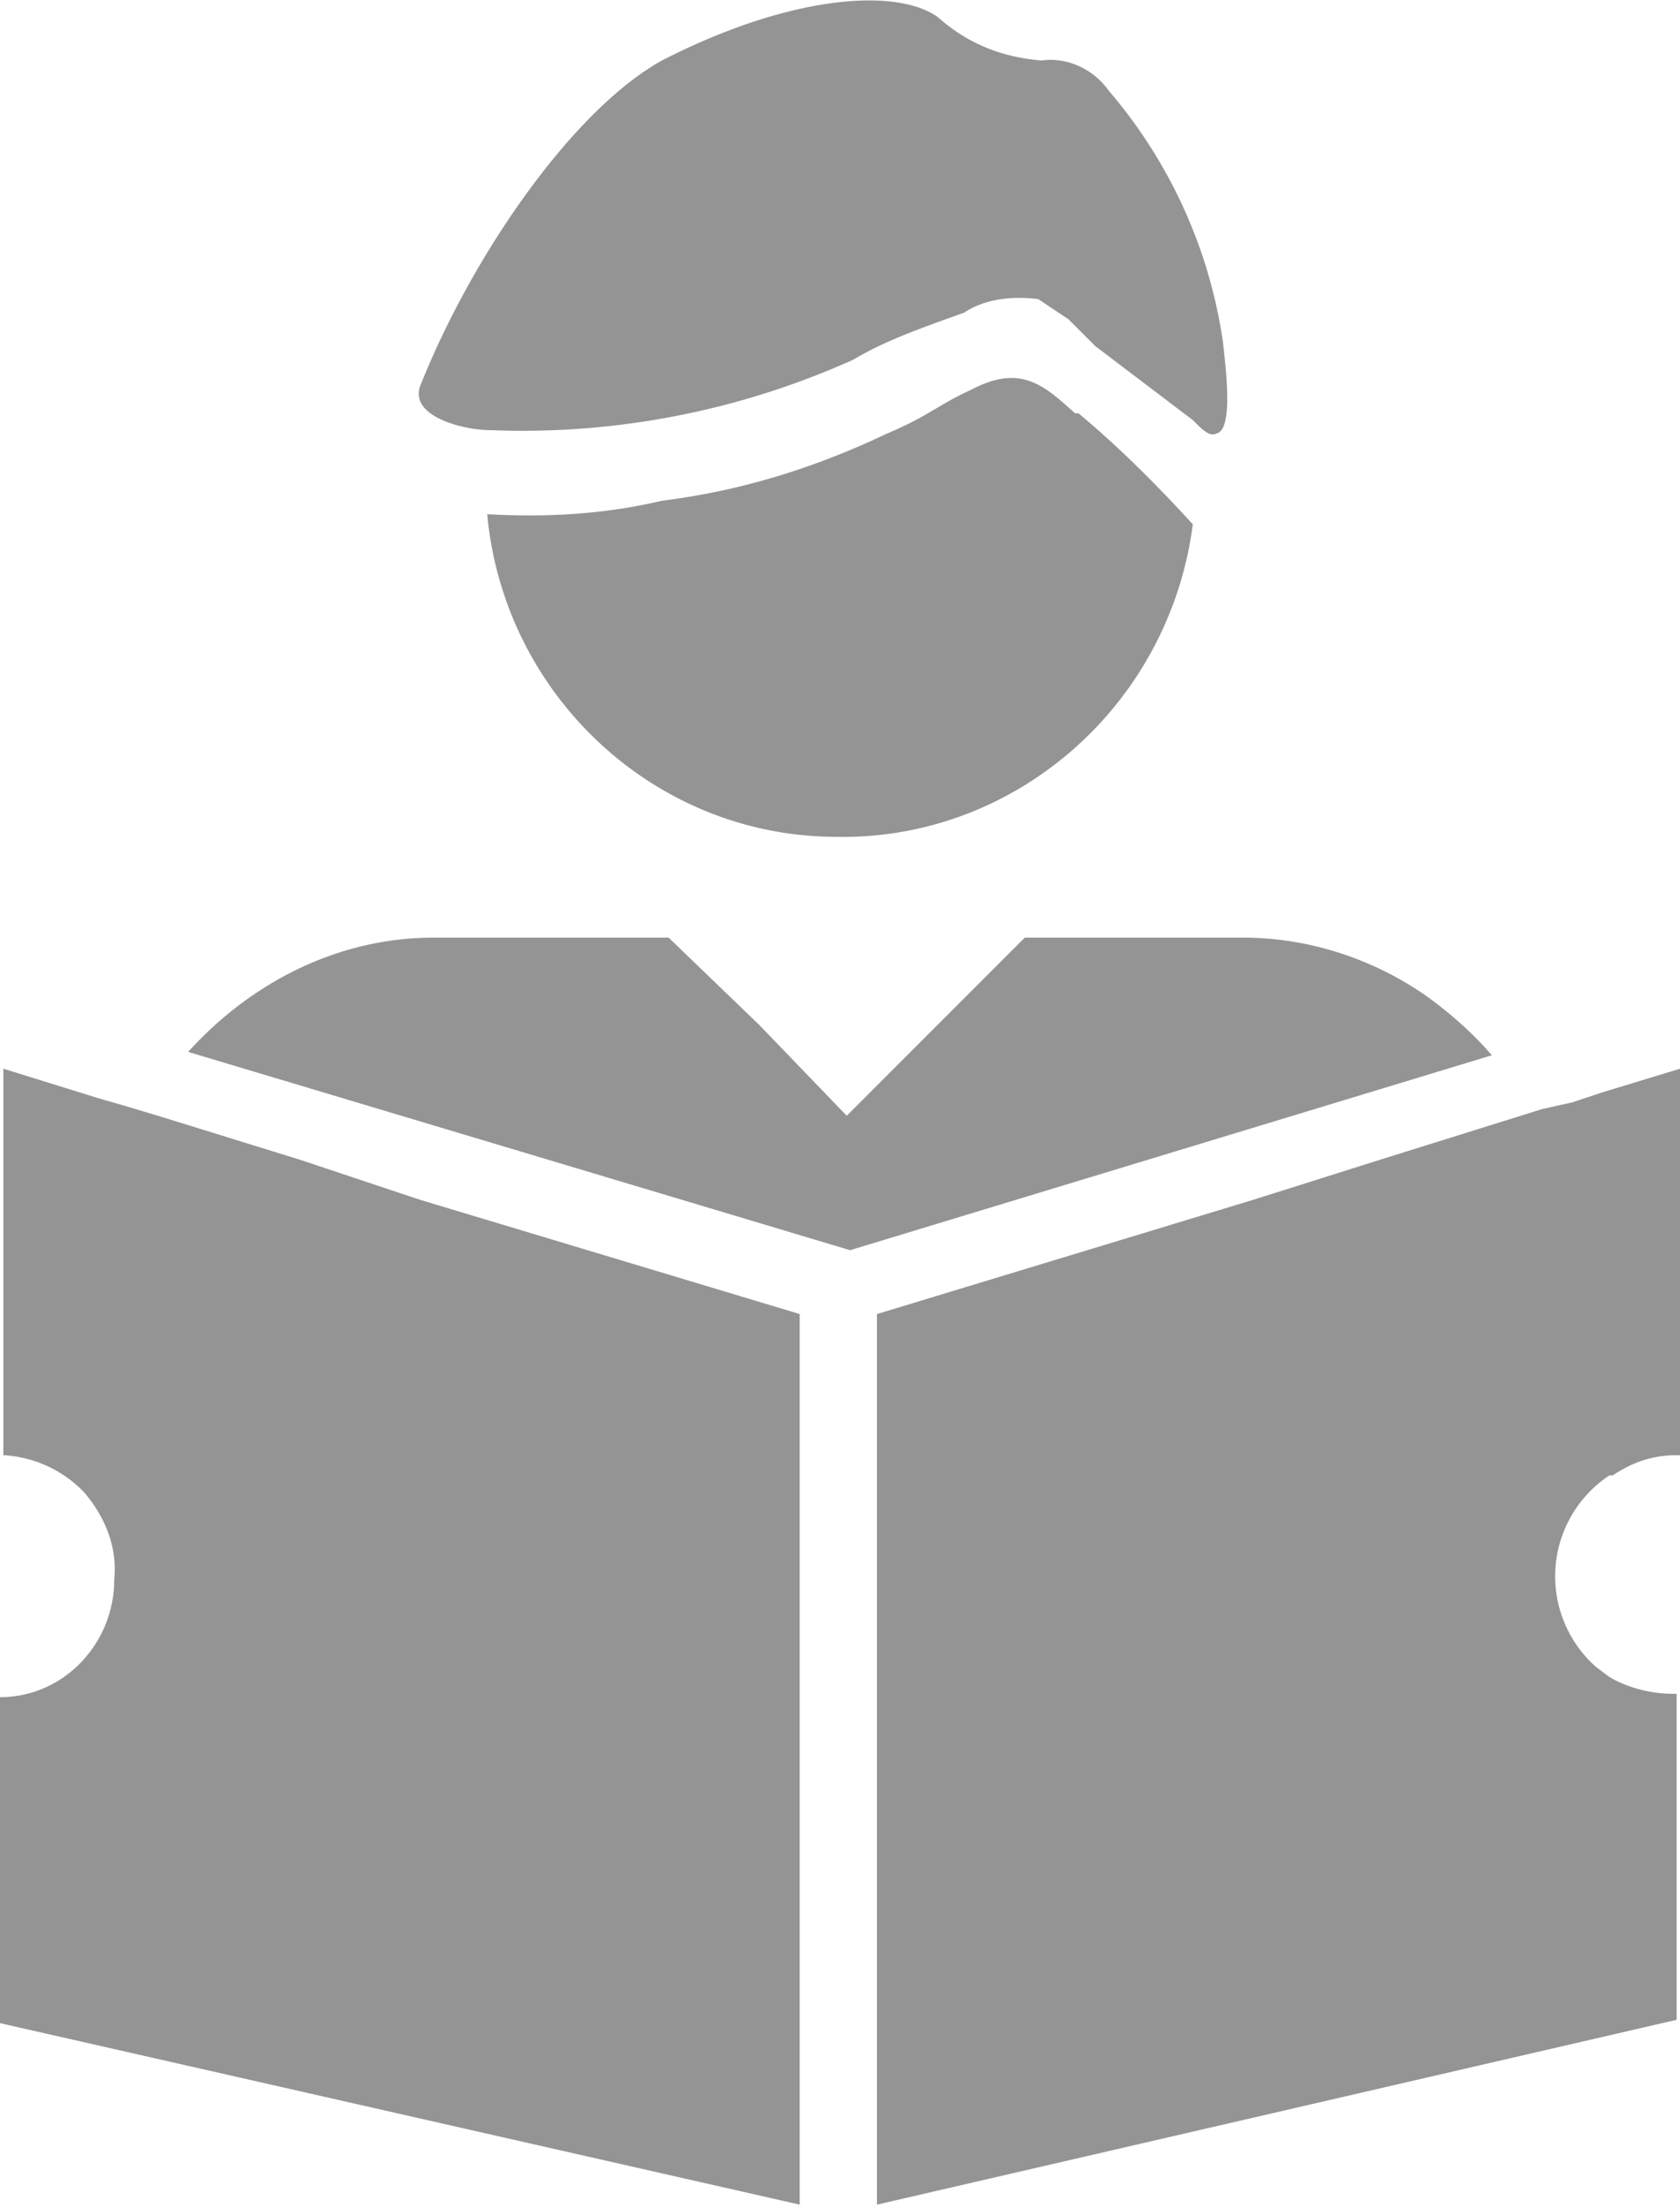 <svg width="500" height="657" xmlns="http://www.w3.org/2000/svg"><path d="M1 318l29 9 7 2 10 3 42 13 36 12 113 34v265L0 602v-97c19 0 34-16 34-35 1-10-3-19-9-26a36 36 0 00-24-11V318zm499 0v115h-1c-7 0-13 2-19 6h-1a36 36 0 00-4 57l4 3c5 3 12 5 19 5h1v97l-238 55V391l112-34 38-12 48-15 9-2 9-3 23-7zm-301-39l27 26 26 27 53-53h65c19 0 38 6 54 17 7 5 14 11 20 18l-191 58-197-59c19-21 45-34 73-34h70zm90-163c15-8 22-1 31 7h1c12 10 23 21 34 33-7 54-53 94-106 93-54 0-99-42-104-96 18 1 35 0 52-4 24-3 46-10 67-20 12-5 16-9 25-13zm-92-98c37-19 69-22 82-13 9 8 19 12 31 13 7-1 15 2 20 9 18 21 30 47 34 75 1 9 3 26-2 27-2 1-4-1-7-4l-29-22-8-8-9-6c-8-1-16 0-22 4-11 4-23 8-33 14a240 240 0 01-108 21c-8 0-24-4-21-13 15-38 45-82 72-97z" fill="#949494" fill-rule="nonzero"/></svg>